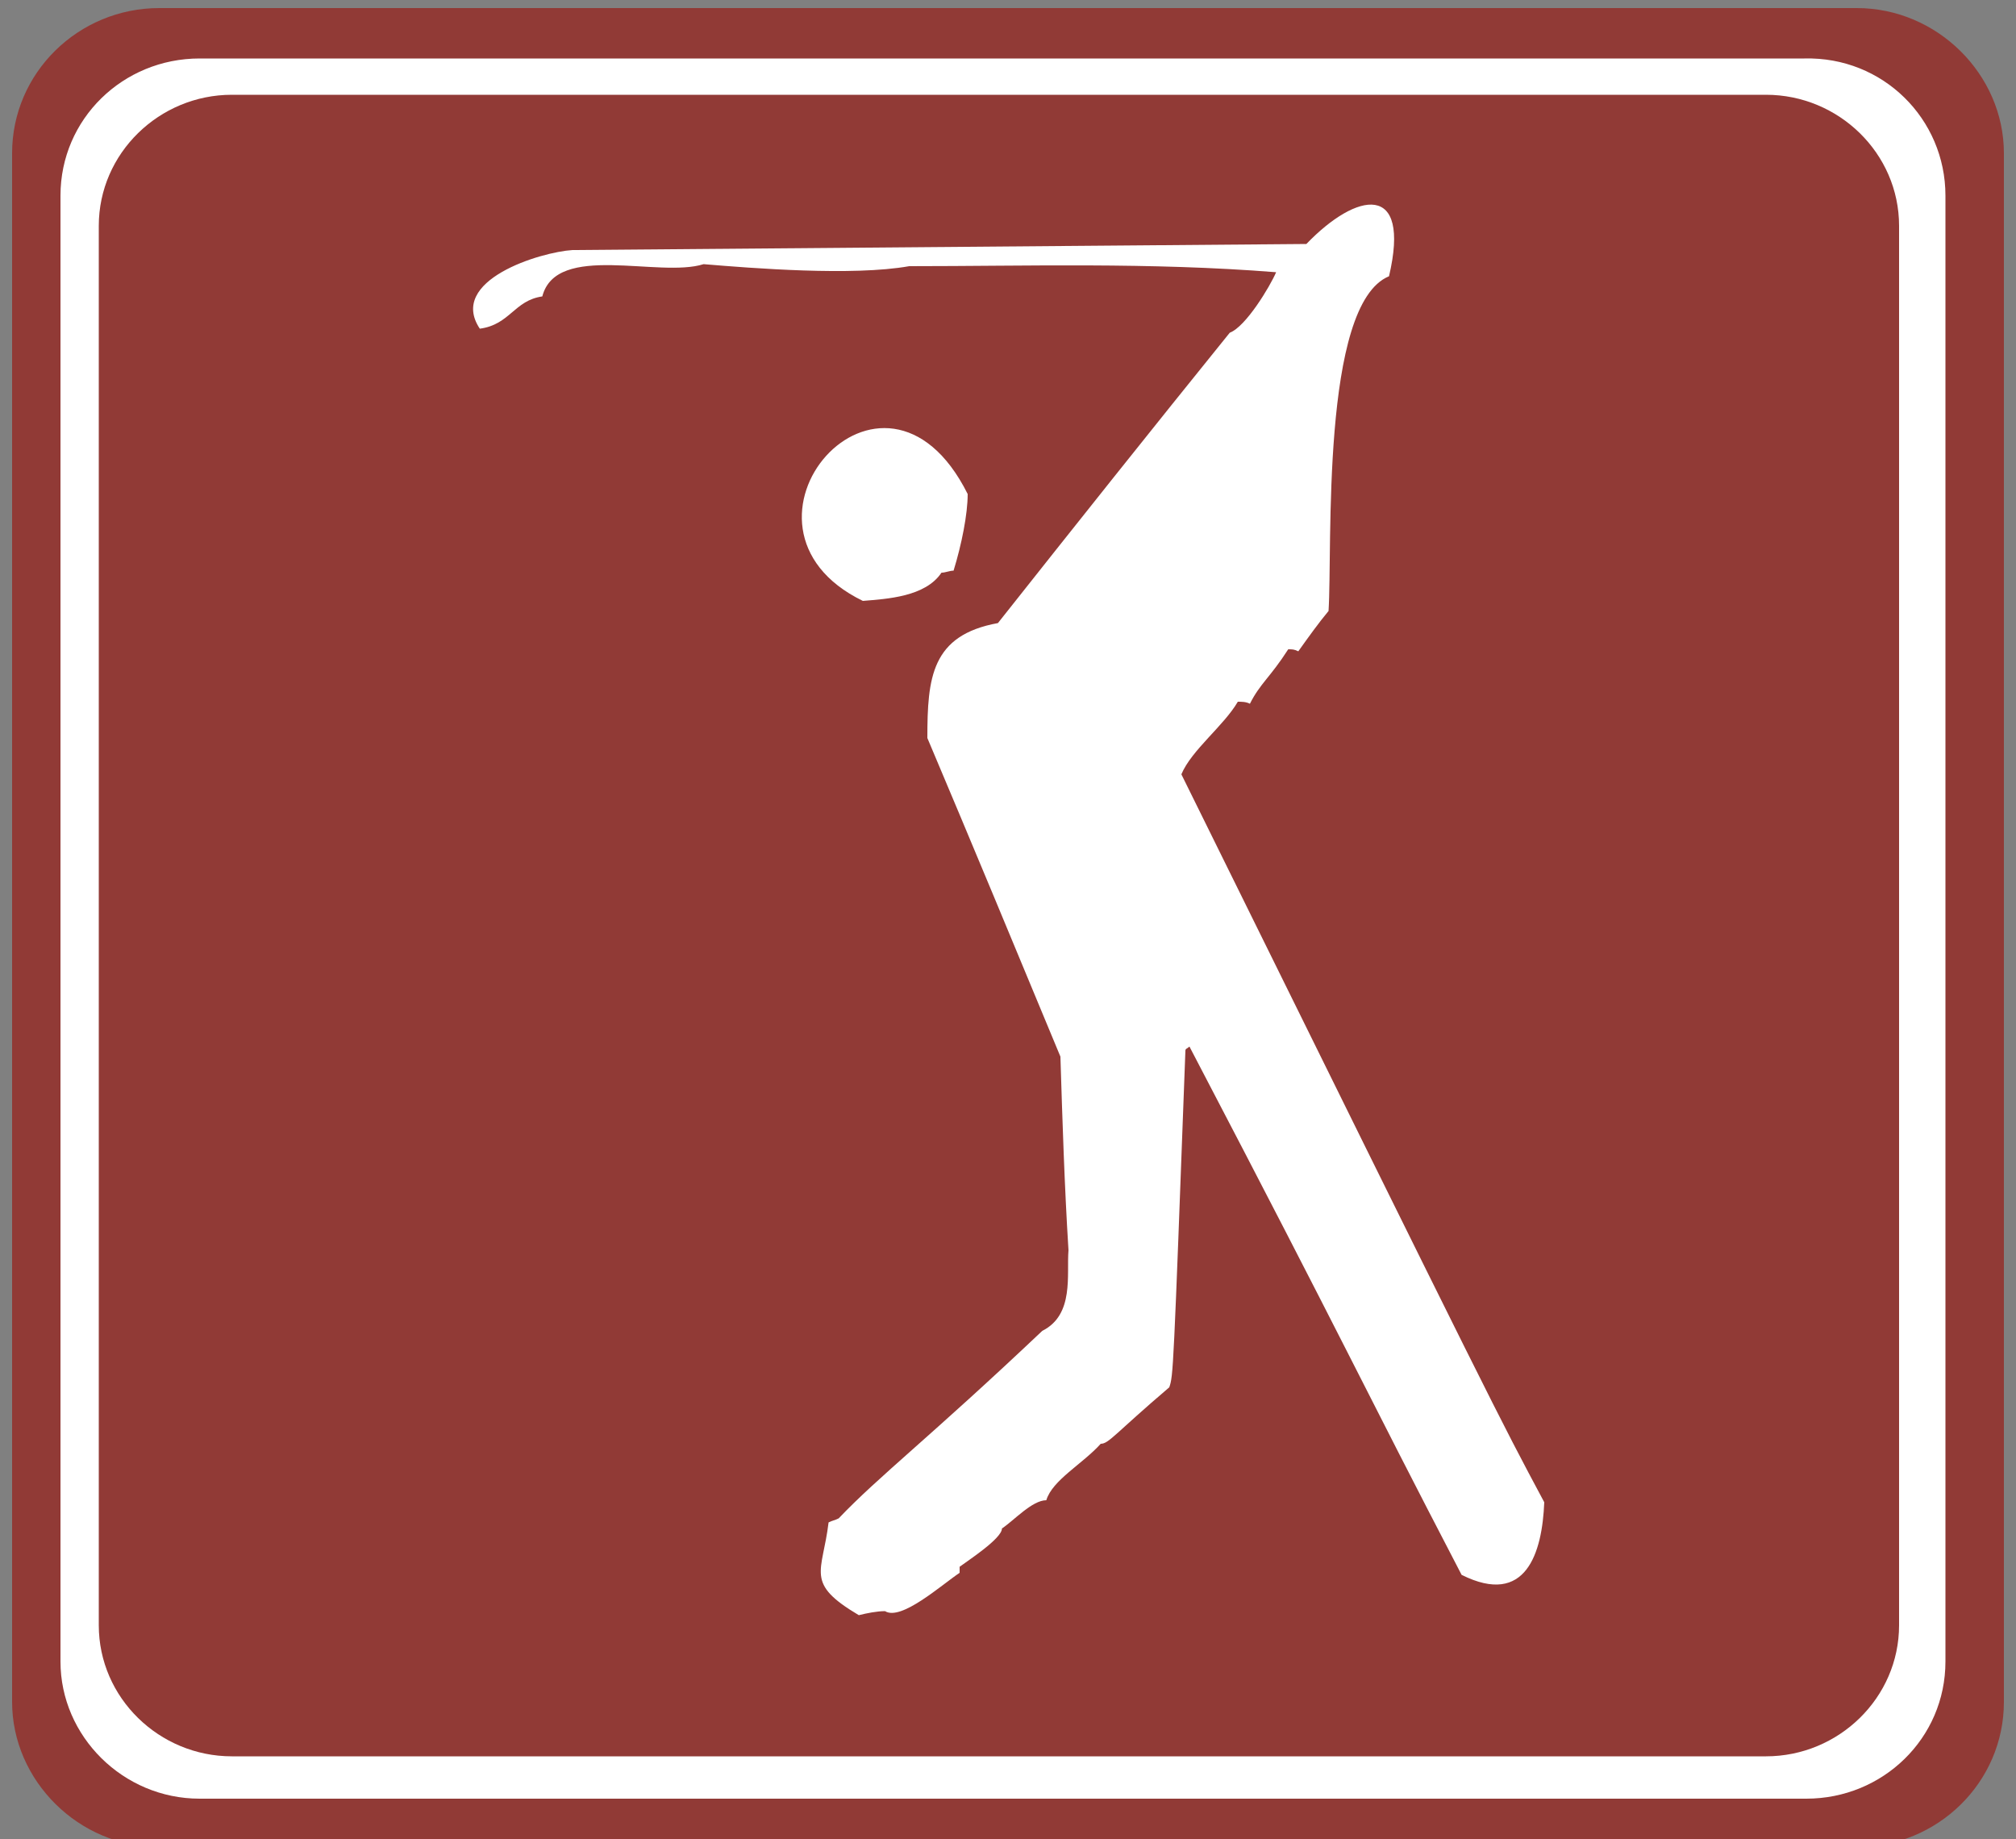 <?xml version="1.0" encoding="utf-8"?>
<!-- Generator: Adobe Illustrator 18.1.1, SVG Export Plug-In . SVG Version: 6.00 Build 0)  -->
<svg version="1.1" id="图层_1" xmlns="http://www.w3.org/2000/svg" xmlns:xlink="http://www.w3.org/1999/xlink" x="0px" y="0px"
	 width="100" height="91.2" enable-background="new 0 0 100 92.1" xml:space="preserve">
<rect width="100%" height="100%" fill="#808080" stroke="none"/>
<path fill="#913A36" d="M99.4,7.6v76.8c0,4-3.3,7.2-7.3,7.2H7.9c-4,0-7.3-3.3-7.3-7.2V7.6c0-4,3.3-7.2,7.3-7.2h84.2
	C96.1,0.4,99.4,3.7,99.4,7.6z"/>
<path fill="#FFFFFF" d="M96.5,9.7v72.7c0,3.8-3.1,6.8-6.9,6.8H9.9c-3.8,0-6.9-3.1-6.9-6.8V9.7c0-3.8,3.1-6.8,6.9-6.8h79.6
	C93.4,2.8,96.5,5.9,96.5,9.7z"/>
<path fill="#913A36" d="M94.2,11.2v69.4c0,3.6-3,6.5-6.6,6.5H11.5c-3.6,0-6.6-2.9-6.6-6.5V11.2c0-3.6,3-6.5,6.6-6.5h76.1
	C91.2,4.7,94.2,7.6,94.2,11.2z"/>
<path fill="#FFFFFF" d="M42.6,80.1c-2.7-1.6-1.8-2.1-1.5-4.6c0.2-0.1,0.3-0.1,0.5-0.2c2-2.1,4.5-4,10.1-9.3c1.6-0.8,1.2-2.8,1.3-4
	c-0.2-3.2-0.3-6.4-0.4-9.6c-2.2-5.3-4.4-10.6-6.6-15.8c0-3,0.2-5.1,3.5-5.7c3.8-4.8,7.7-9.7,11.5-14.4c0.8-0.3,2-2.3,2.3-3
	C57,13,50.9,13.2,45.1,13.2c-2.8,0.5-7.8,0.1-10.2-0.1c-2.2,0.7-7.3-1.1-8,1.6c-1.4,0.2-1.6,1.4-3.1,1.6c-1.6-2.4,3-3.8,4.6-3.9
	c12.1-0.1,24.2-0.2,36.4-0.3c2.5-2.6,5.2-3.1,4.1,1.6c-3.4,1.4-2.8,13.5-3,16.6c-0.5,0.6-1,1.3-1.5,2c-0.2-0.1-0.3-0.1-0.5-0.1
	c-0.9,1.4-1.4,1.7-1.9,2.7c-0.2-0.1-0.4-0.1-0.6-0.1c-0.7,1.2-2.3,2.4-2.8,3.6c15.7,31.8,15.7,31.8,18,36.1
	c-0.1,2.5-0.9,5.2-4.1,3.6C67.4,68.3,67,67.2,59,51.9c-0.1,0.1-0.2,0.1-0.2,0.2c-0.6,16.1-0.6,16.1-0.8,16.7c-2.7,2.3-3,2.8-3.4,2.8
	c-0.9,1-2.4,1.8-2.7,2.8c-0.7,0-1.6,1-2.2,1.4c0,0.5-1.7,1.6-2.1,1.9c0,0.1,0,0.2,0,0.3c-0.9,0.6-2.9,2.4-3.7,1.9
	C43.5,79.9,43,80,42.6,80.1L42.6,80.1z M56.1,34.3c-0.5-0.8-0.8-1.5-1.2-2.3c0-1.6,1.6-2.3,1.6-3.1c0.7,0.1,4.9-6.4,5.9-6.9
	c0.2-0.5,0.2-0.5,0.7-0.8c-0.1,3.5-0.1,3.5-0.5,6.9C60.9,29.9,58.2,33.2,56.1,34.3L56.1,34.3z M42.8,29.8c-7.6-3.7,1-13.7,5.2-5.3
	c0,1-0.3,2.5-0.7,3.8c-0.2,0-0.4,0.1-0.6,0.1C45.9,29.6,44,29.7,42.8,29.8L42.8,29.8z"/>
</svg>
